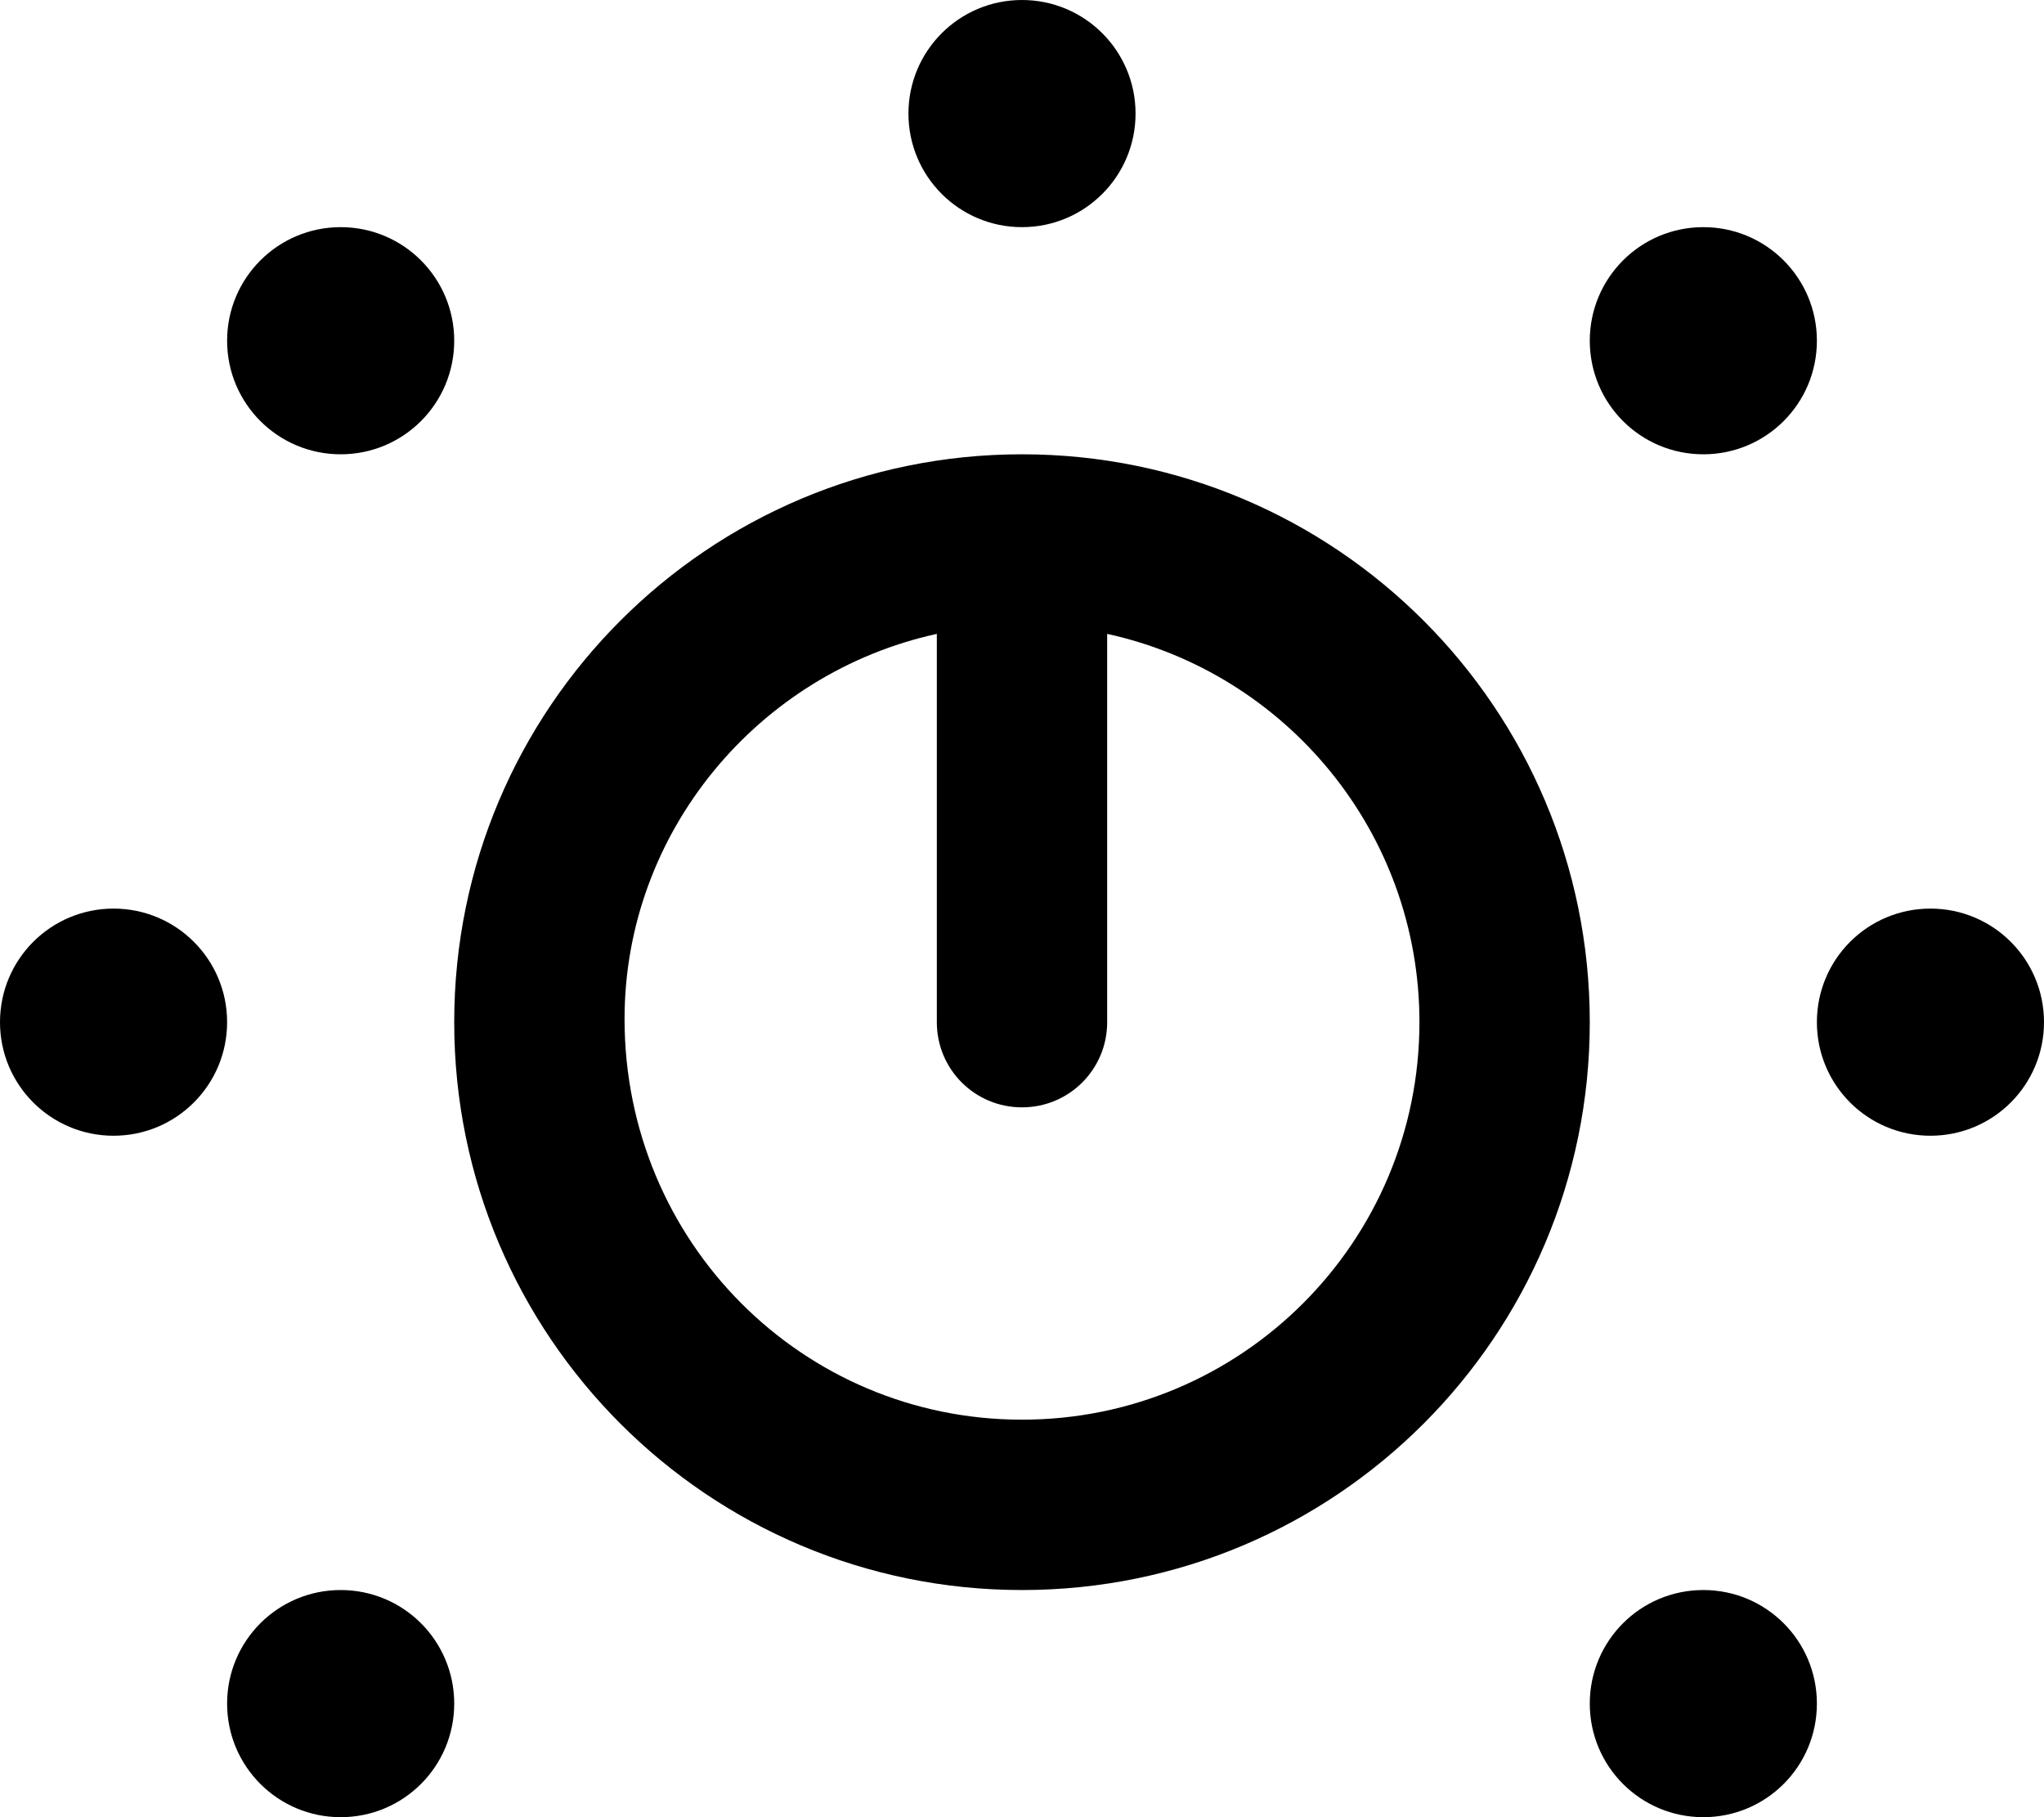<svg xmlns="http://www.w3.org/2000/svg" viewBox="0 0 576 512"><!--! Font Awesome Pro 6.1.1 by @fontawesome - https://fontawesome.com License - https://fontawesome.com/license (Commercial License) Copyright 2022 Fonticons, Inc.--><path d="M256 32c0-17.67 14.3-32 32-32s32 14.33 32 32-14.3 32-32 32-32-14.33-32-32zm192 256c0 88.4-71.6 160-160 160s-160-71.6-160-160 71.6-160 160-160 160 71.6 160 160zM288 400c61.9 0 112-50.1 112-112 0-53.6-37.7-98.4-88-109.4V288c0 13.3-10.7 24-24 24s-24-10.7-24-24V178.6c-50.3 11-88 55.8-88 108.5 0 62.8 50.1 112.9 112 112.9zm288-112c0 17.7-14.3 32-32 32s-32-14.3-32-32 14.3-32 32-32 32 14.3 32 32zM0 288c0-17.7 14.33-32 32-32s32 14.3 32 32-14.33 32-32 32-32-14.3-32-32zM128 96c0 17.7-14.3 32-32 32-17.67 0-32-14.3-32-32 0-17.67 14.33-32 32-32 17.7 0 32 14.33 32 32zm320 0c0-17.67 14.3-32 32-32s32 14.33 32 32c0 17.7-14.3 32-32 32s-32-14.3-32-32zM128 480c0 17.7-14.3 32-32 32-17.67 0-32-14.3-32-32s14.33-32 32-32c17.7 0 32 14.3 32 32zm320 0c0-17.7 14.3-32 32-32s32 14.3 32 32-14.3 32-32 32-32-14.3-32-32z"/></svg>